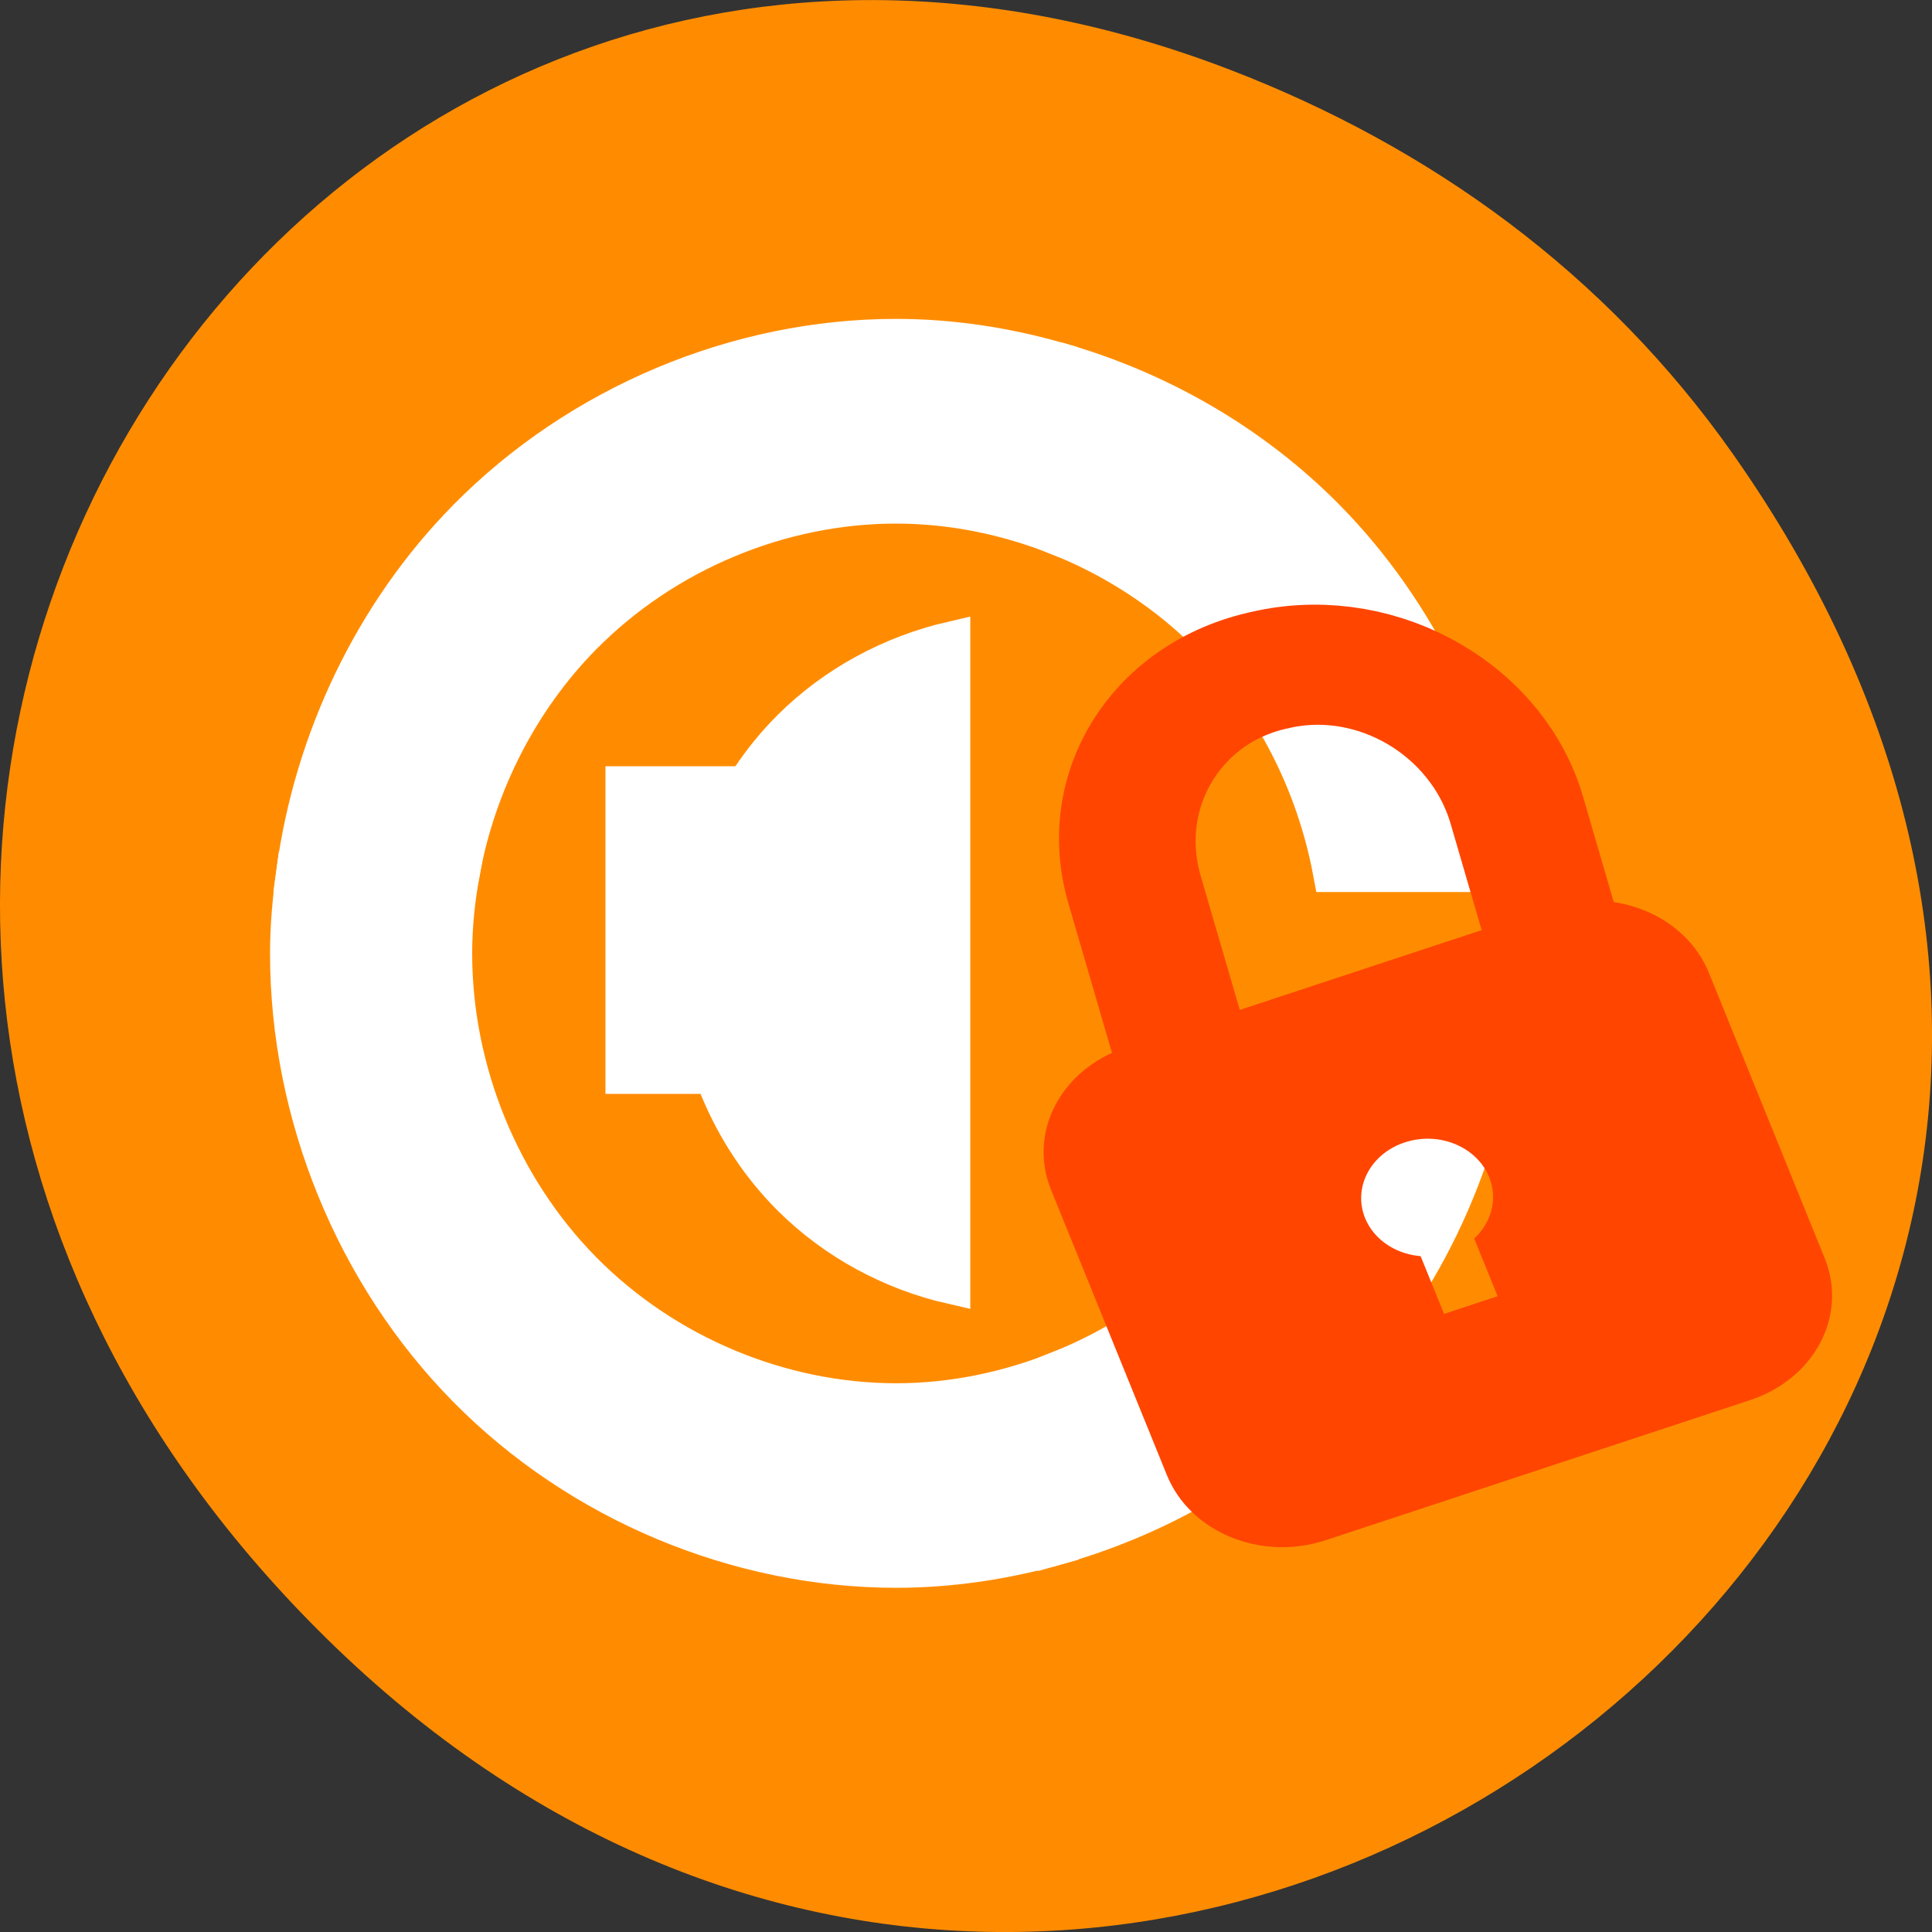 
<svg xmlns="http://www.w3.org/2000/svg" xmlns:xlink="http://www.w3.org/1999/xlink" width="48px" height="48px" viewBox="0 0 48 48" version="1.1">
<rect x="0" y="0" width="48" height="48" fill="#333333" stroke="none"/>
<g id="surface1">
<path style=" stroke:none;fill-rule:nonzero;fill:rgb(100%,54.902%,0%);fill-opacity:1;" d="M 43.055 11.281 C 60.316 35.832 28.441 60.707 8.109 40.703 C -11.051 21.859 6.711 -7.422 30.551 1.73 C 35.523 3.641 39.887 6.777 43.055 11.281 Z M 43.055 11.281 "/>
<path style="fill-rule:evenodd;fill:rgb(100%,100%,100%);fill-opacity:1;stroke-width:1;stroke-linecap:butt;stroke-linejoin:miter;stroke:rgb(100%,100%,100%);stroke-opacity:1;stroke-miterlimit:4;" d="M 34.805 26.001 C 34.397 28.17 33.339 30.217 31.775 31.78 C 30.706 32.847 29.407 33.676 27.999 34.225 L 27.999 38.43 C 30.476 37.735 32.783 36.429 34.603 34.606 C 36.909 32.306 38.398 29.222 38.846 26.001 Z M 34.805 26.001 " transform="matrix(1.004,0,0,1.017,-1.825,-0.721)"/>
<path style="fill-rule:evenodd;fill:rgb(100%,100%,100%);fill-opacity:1;stroke-width:1;stroke-linecap:butt;stroke-linejoin:miter;stroke:rgb(100%,100%,100%);stroke-opacity:1;stroke-miterlimit:4;" d="M 9.156 22 C 9.063 22.664 9 23.328 9 24 C 9 27.928 10.614 31.829 13.391 34.606 C 16.164 37.382 20.069 38.998 23.997 38.998 C 25.35 38.998 26.696 38.795 28.007 38.43 L 28.007 34.225 C 26.731 34.725 25.37 35.001 23.997 35.001 C 21.115 35.001 18.257 33.815 16.219 31.776 C 14.185 29.741 13.002 26.88 13.002 24 C 13.002 23.328 13.072 22.66 13.197 22 Z M 9.156 22 " transform="matrix(1.004,0,0,1.017,-1.825,-0.721)"/>
<path style="fill-rule:evenodd;fill:rgb(100%,100%,100%);fill-opacity:1;stroke-width:1;stroke-linecap:butt;stroke-linejoin:miter;stroke:rgb(100%,100%,100%);stroke-opacity:1;stroke-miterlimit:4;" d="M 23.993 8.999 C 20.069 8.999 16.164 10.619 13.391 13.395 C 11.089 15.699 9.599 18.778 9.156 22 L 13.193 22 C 13.601 19.831 14.655 17.784 16.215 16.221 C 18.249 14.186 21.107 13 23.989 13 C 25.358 13 26.719 13.272 27.999 13.772 L 27.999 9.571 C 26.696 9.202 25.346 8.999 23.989 8.999 Z M 23.993 8.999 " transform="matrix(1.004,0,0,1.017,-1.825,-0.721)"/>
<path style="fill-rule:evenodd;fill:rgb(100%,100%,100%);fill-opacity:1;stroke-width:1;stroke-linecap:butt;stroke-linejoin:miter;stroke:rgb(100%,100%,100%);stroke-opacity:1;stroke-miterlimit:4;" d="M 27.999 9.571 L 27.999 13.772 C 29.407 14.324 30.706 15.154 31.775 16.221 C 33.339 17.78 34.393 19.831 34.805 22 L 38.846 22 C 38.398 18.775 36.909 15.695 34.607 13.391 C 32.786 11.571 30.476 10.262 28.003 9.571 Z M 27.999 9.571 " transform="matrix(1.004,0,0,1.017,-1.825,-0.721)"/>
<path style="fill-rule:evenodd;fill:rgb(100%,100%,100%);fill-opacity:1;stroke-width:0.908;stroke-linecap:butt;stroke-linejoin:miter;stroke:rgb(100%,100%,100%);stroke-opacity:1;stroke-miterlimit:4;" d="M 25.374 16.34 C 23.872 16.682 22.469 17.427 21.38 18.498 C 19.855 19.999 18.968 22.111 18.968 24.231 C 18.968 26.35 19.855 28.458 21.38 29.96 C 22.469 31.031 23.872 31.78 25.374 32.117 Z M 25.374 16.34 " transform="matrix(1.004,0,0,1.017,-1.825,-0.721)"/>
<path style="fill-rule:evenodd;fill:rgb(100%,100%,100%);fill-opacity:1;stroke-width:1;stroke-linecap:butt;stroke-linejoin:miter;stroke:rgb(100%,100%,100%);stroke-opacity:1;stroke-miterlimit:4;" d="M 17.3 1024.628 L 21.298 1024.628 L 21.298 1031.632 L 17.3 1031.632 Z M 17.3 1024.628 " transform="matrix(1.004,0,0,1.017,-1.825,-1022.501)"/>
<path style="fill:none;stroke-width:16.604;stroke-linecap:butt;stroke-linejoin:miter;stroke:rgb(100%,27.059%,0%);stroke-opacity:1;stroke-miterlimit:4;" d="M 32.284 875.668 L 32.72 875.677 C 45.844 875.676 56.49 887.152 56.496 901.328 L 56.488 955.046 C 56.494 969.222 45.844 980.698 32.72 980.699 L 32.289 980.711 C 19.159 980.691 8.514 969.215 8.513 955.06 L 8.516 901.32 C 8.51 887.145 19.159 875.669 32.284 875.668 Z M 32.284 875.668 " transform="matrix(-0.198,0.041,0.051,0.175,-6.594,-137.945)"/>
<path style="fill-rule:nonzero;fill:rgb(100%,27.059%,0%);fill-opacity:1;stroke-width:1;stroke-linecap:butt;stroke-linejoin:miter;stroke:rgb(100%,27.059%,0%);stroke-opacity:1;stroke-miterlimit:4;" d="M 100.419 115.942 C 92.267 115.94 85.714 122.476 85.714 130.599 L 85.716 172.292 C 85.716 180.415 92.271 186.948 100.416 186.929 L 155.6 186.949 C 163.745 186.93 170.28 180.401 170.279 172.278 L 170.285 130.605 C 170.285 122.483 163.748 115.943 155.596 115.941 Z M 127.999 139.035 C 132.726 139.024 136.568 142.862 136.577 147.599 C 136.575 150.89 134.699 153.752 131.978 155.179 L 131.976 163.809 L 124.009 163.808 L 124.01 155.178 C 121.284 153.754 119.446 150.872 119.43 147.588 C 119.447 142.865 123.265 139.027 127.999 139.035 Z M 127.999 139.035 " transform="matrix(-0.191,0.063,0.069,0.17,49.721,-3.402)"/>
</g>
</svg>
